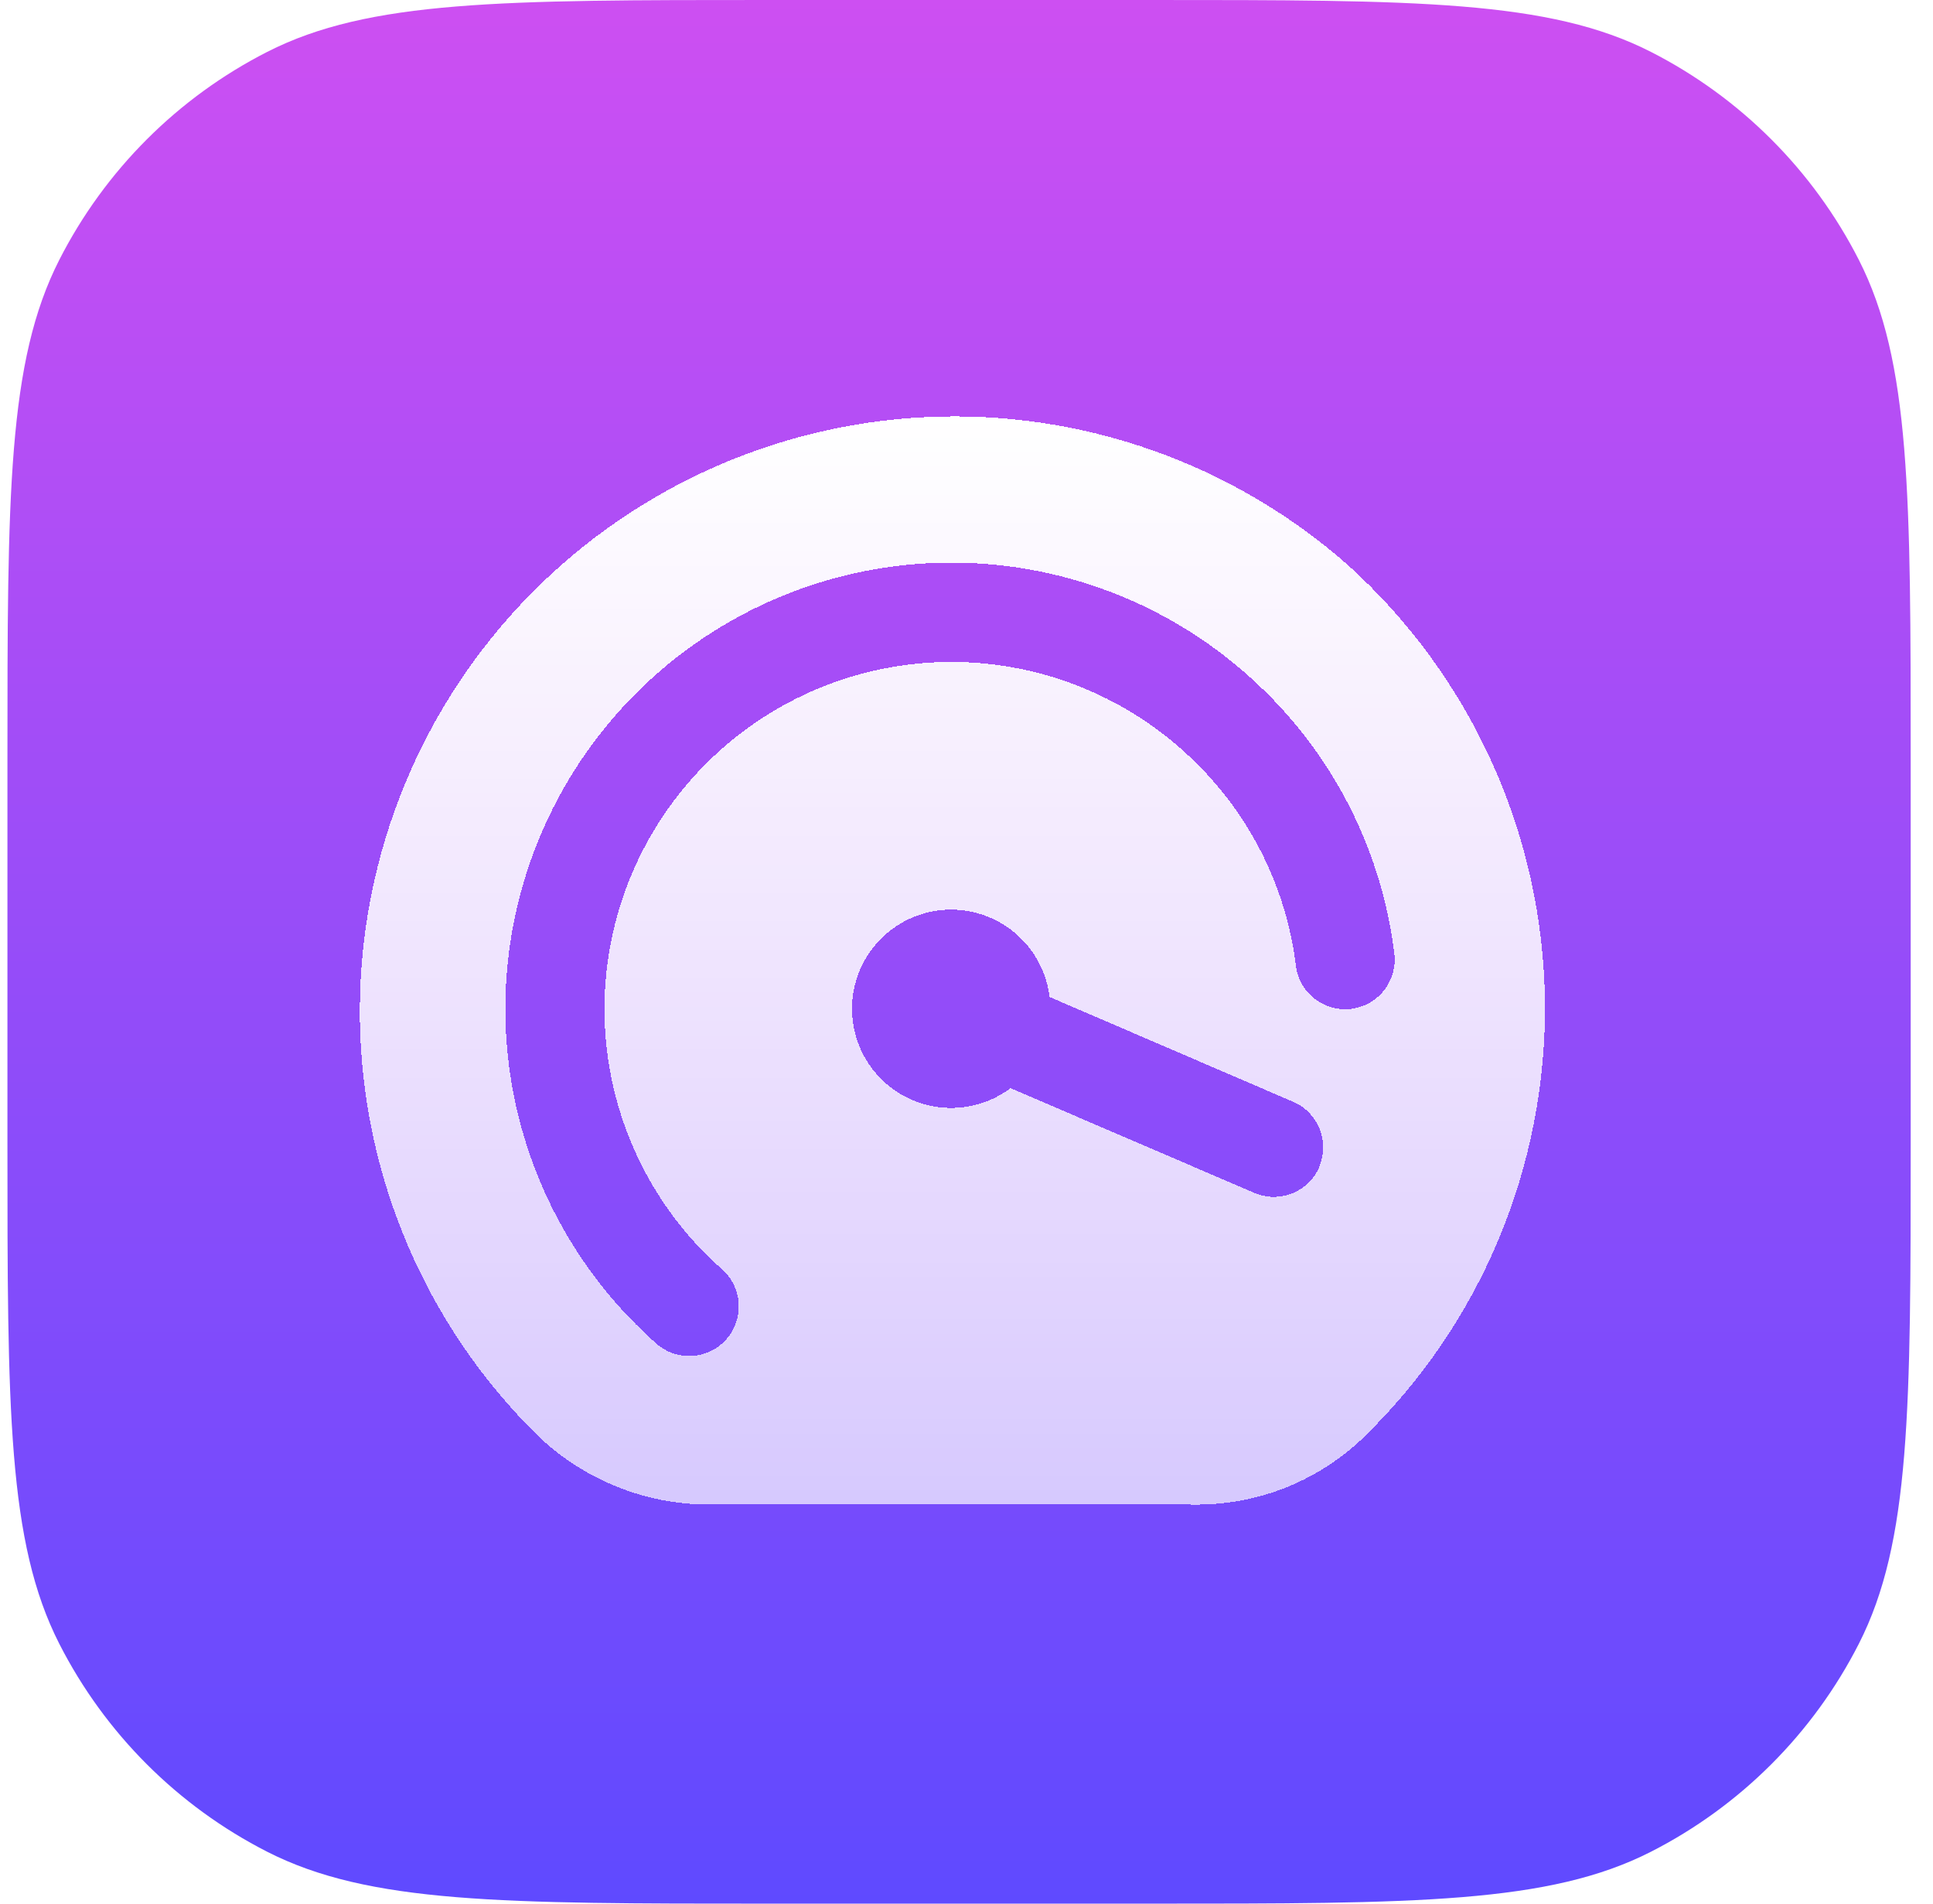 <svg width="65" height="64" viewBox="0 0 65 64" fill="none" xmlns="http://www.w3.org/2000/svg">
<path d="M0.25 25.6C0.25 16.639 0.25 12.159 1.994 8.736C3.528 5.726 5.976 3.278 8.986 1.744C12.409 0 16.889 0 25.85 0H38.65C47.611 0 52.091 0 55.514 1.744C58.524 3.278 60.972 5.726 62.506 8.736C64.25 12.159 64.25 16.639 64.25 25.6V38.4C64.25 47.361 64.25 51.841 62.506 55.264C60.972 58.274 58.524 60.722 55.514 62.256C52.091 64 47.611 64 38.65 64H25.85C16.889 64 12.409 64 8.986 62.256C5.976 60.722 3.528 58.274 1.994 55.264C0.25 51.841 0.25 47.361 0.25 38.4V25.6Z" fill="url(#paint0_linear_328_60116)"/>
<g clip-path="url(#clip0_328_60116)">
<g filter="url(#filter0_d_328_60116)">
<path d="M45.333 18.753C41.431 15.31 36.341 13.523 31.143 13.772C25.946 14.021 21.049 16.286 17.494 20.086C13.939 23.886 12.005 28.922 12.103 34.125C12.201 39.328 14.323 44.288 18.018 47.952C19.579 49.483 21.68 50.338 23.866 50.333H40.145C42.215 50.361 44.216 49.593 45.735 48.187C47.733 46.279 49.316 43.98 50.386 41.432C51.455 38.885 51.987 36.145 51.95 33.382C51.912 30.62 51.305 27.895 50.167 25.378C49.028 22.861 47.383 20.606 45.333 18.753ZM44.365 38.982C44.19 39.387 43.861 39.707 43.451 39.87C43.041 40.034 42.582 40.028 42.176 39.853L33.981 36.333C33.394 36.773 32.678 37.007 31.944 36.998C31.211 36.99 30.5 36.739 29.924 36.286C29.347 35.832 28.936 35.201 28.754 34.49C28.572 33.779 28.63 33.028 28.919 32.354C29.208 31.679 29.711 31.119 30.351 30.759C30.99 30.4 31.731 30.261 32.457 30.366C33.183 30.47 33.855 30.811 34.368 31.336C34.88 31.86 35.206 32.54 35.293 33.268L43.485 36.792C43.686 36.878 43.868 37.004 44.02 37.16C44.173 37.317 44.293 37.503 44.374 37.706C44.455 37.909 44.495 38.127 44.492 38.346C44.489 38.565 44.443 38.781 44.356 38.982H44.365ZM45.437 33.667C44.998 33.721 44.556 33.6 44.207 33.328C43.858 33.057 43.631 32.658 43.577 32.22C43.261 29.644 42.087 27.249 40.243 25.422C38.055 23.234 35.087 22.004 31.993 22.004C28.899 22.004 25.931 23.234 23.743 25.422C21.555 27.61 20.326 30.577 20.326 33.672C20.326 36.766 21.555 39.734 23.743 41.922C23.91 42.097 24.096 42.255 24.278 42.422C24.61 42.714 24.811 43.127 24.839 43.568C24.866 44.009 24.718 44.443 24.425 44.775C24.132 45.106 23.72 45.308 23.279 45.336C22.837 45.363 22.403 45.214 22.072 44.922C21.837 44.715 21.61 44.5 21.387 44.277C18.573 41.463 16.993 37.646 16.993 33.667C16.993 29.688 18.574 25.872 21.388 23.058C24.202 20.245 28.018 18.664 31.998 18.665C35.977 18.665 39.793 20.246 42.606 23.06C44.973 25.411 46.48 28.49 46.885 31.802C46.913 32.019 46.897 32.24 46.839 32.452C46.782 32.663 46.682 32.862 46.548 33.035C46.413 33.208 46.246 33.353 46.055 33.462C45.864 33.57 45.654 33.64 45.437 33.667Z" fill="url(#paint1_linear_328_60116)" shape-rendering="crispEdges"/>
</g>
</g>
<defs>
<filter id="filter0_d_328_60116" x="11.6" y="13.499" width="40.852" height="37.585" filterUnits="userSpaceOnUse" color-interpolation-filters="sRGB">
<feFlood flood-opacity="0" result="BackgroundImageFix"/>
<feColorMatrix in="SourceAlpha" type="matrix" values="0 0 0 0 0 0 0 0 0 0 0 0 0 0 0 0 0 0 127 0" result="hardAlpha"/>
<feOffset dy="0.25"/>
<feGaussianBlur stdDeviation="0.25"/>
<feComposite in2="hardAlpha" operator="out"/>
<feColorMatrix type="matrix" values="0 0 0 0 0 0 0 0 0 0 0 0 0 0 0 0 0 0 0.2 0"/>
<feBlend mode="normal" in2="BackgroundImageFix" result="effect1_dropShadow_328_60116"/>
<feBlend mode="normal" in="SourceGraphic" in2="effect1_dropShadow_328_60116" result="shape"/>
</filter>
<linearGradient id="paint0_linear_328_60116" x1="32.25" y1="0" x2="32.25" y2="64" gradientUnits="userSpaceOnUse">
<stop stop-color="#CD4FF2"/>
<stop offset="1" stop-color="#5F4AFF"/>
</linearGradient>
<linearGradient id="paint1_linear_328_60116" x1="32.026" y1="13.749" x2="32.026" y2="50.334" gradientUnits="userSpaceOnUse">
<stop stop-color="white"/>
<stop offset="1" stop-color="white" stop-opacity="0.7"/>
</linearGradient>
<clipPath id="clip0_328_60116">
<rect width="40" height="40" fill="white" transform="translate(12 12)"/>
</clipPath>
</defs>
</svg>
